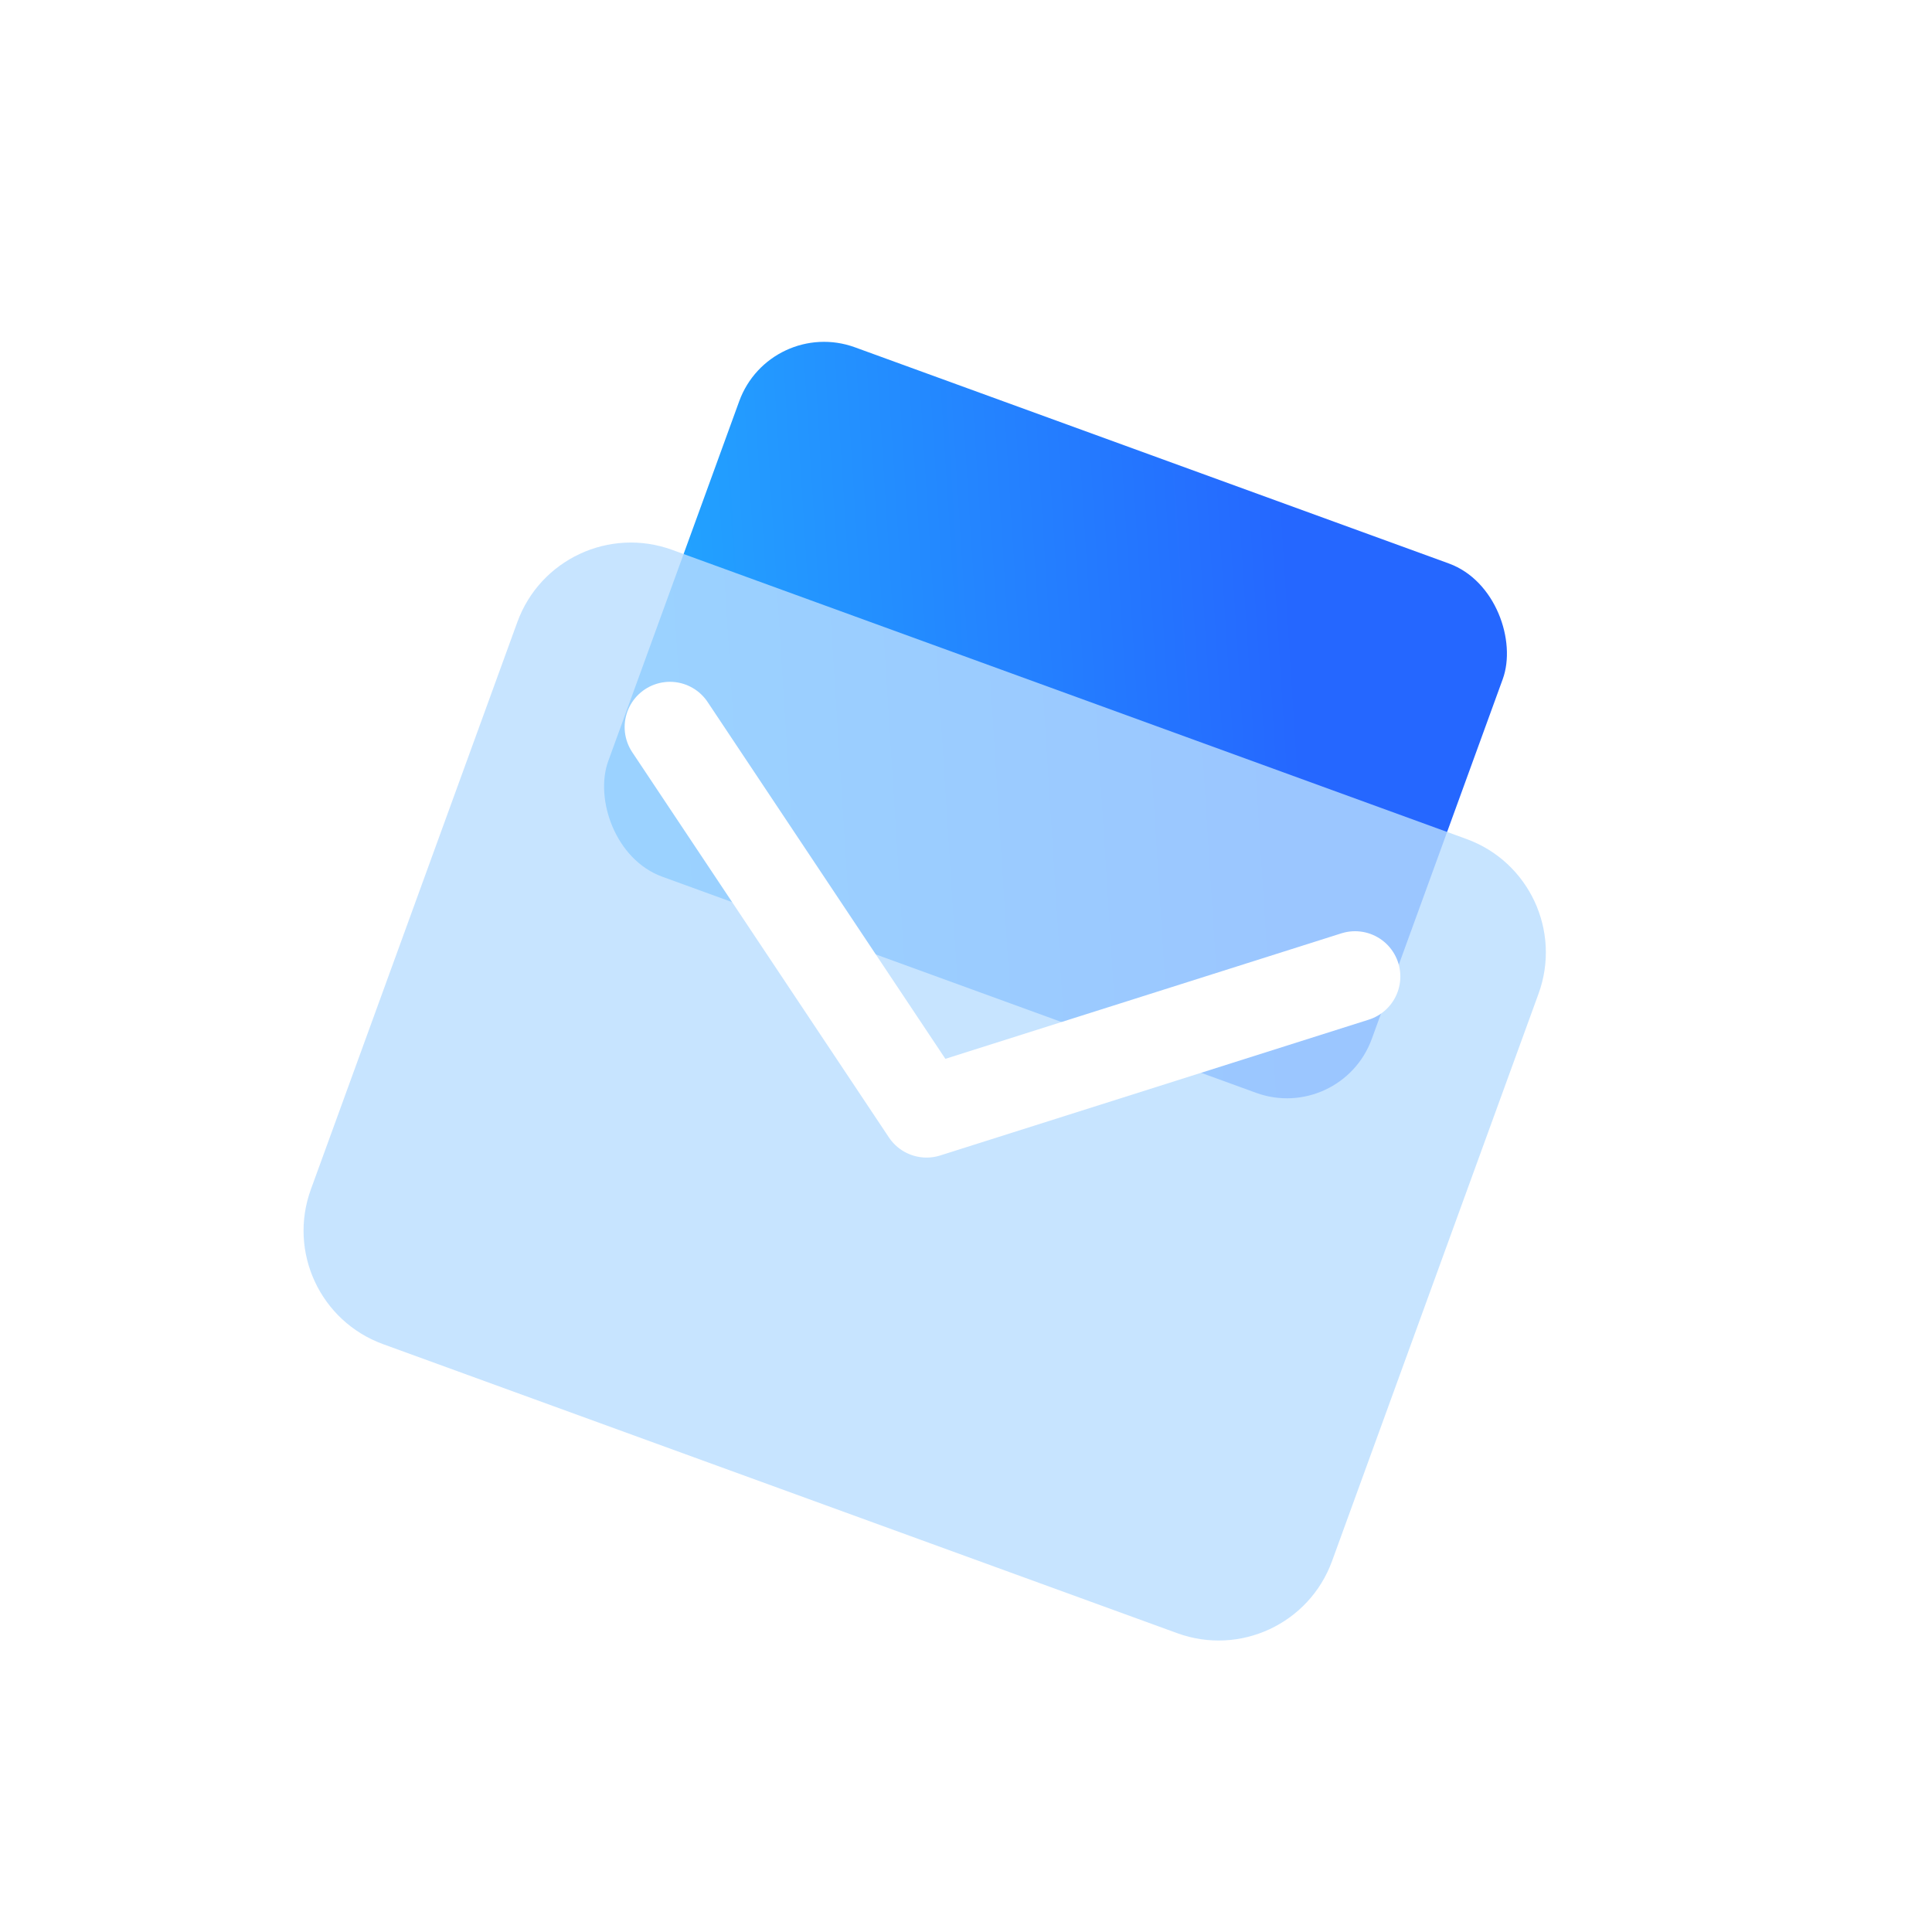 <svg width="32" height="32" viewBox="0 0 32 32" fill="none" xmlns="http://www.w3.org/2000/svg">
<g clip-path="url(#clip0_176_19662)">
<rect x="12.755" y="5.241" width="13.458" height="9.331" rx="1.495" transform="rotate(20 12.755 5.241)" fill="url(#paint0_linear_176_19662)"/>
<g filter="url(#filter0_bi_176_19662)">
<path d="M8.569 10.103C8.947 9.065 10.094 8.53 11.132 8.907L24.288 13.696C25.326 14.073 25.861 15.221 25.483 16.259L22.063 25.656C21.685 26.694 20.538 27.229 19.5 26.851L6.344 22.063C5.306 21.685 4.771 20.538 5.149 19.5L8.569 10.103Z" fill="#B9DDFF" fill-opacity="0.8"/>
</g>
<path d="M11.096 12.043L15.347 18.423L22.444 16.174" stroke="white" stroke-width="1.5" stroke-linecap="round" stroke-linejoin="round"/>
</g>
<defs>
<filter id="filter0_bi_176_19662" x="3.027" y="6.786" width="24.577" height="22.186" filterUnits="userSpaceOnUse" color-interpolation-filters="sRGB">
<feFlood flood-opacity="0" result="BackgroundImageFix"/>
<feGaussianBlur in="BackgroundImageFix" stdDeviation="1"/>
<feComposite in2="SourceAlpha" operator="in" result="effect1_backgroundBlur_176_19662"/>
<feBlend mode="normal" in="SourceGraphic" in2="effect1_backgroundBlur_176_19662" result="shape"/>
<feColorMatrix in="SourceAlpha" type="matrix" values="0 0 0 0 0 0 0 0 0 0 0 0 0 0 0 0 0 0 127 0" result="hardAlpha"/>
<feOffset dy="0.2"/>
<feGaussianBlur stdDeviation="0.05"/>
<feComposite in2="hardAlpha" operator="arithmetic" k2="-1" k3="1"/>
<feColorMatrix type="matrix" values="0 0 0 0 1 0 0 0 0 1 0 0 0 0 1 0 0 0 1 0"/>
<feBlend mode="normal" in2="shape" result="effect2_innerShadow_176_19662"/>
</filter>
<linearGradient id="paint0_linear_176_19662" x1="23.546" y1="9.15" x2="13.487" y2="13.549" gradientUnits="userSpaceOnUse">
<stop stop-color="#2567FF"/>
<stop offset="1" stop-color="#22A7FF"/>
</linearGradient>
<clipPath id="clip0_176_19662">
<rect width="24" height="24" fill="white" transform="translate(8.828 0.619) rotate(20)"/>
</clipPath>
</defs>
</svg>
